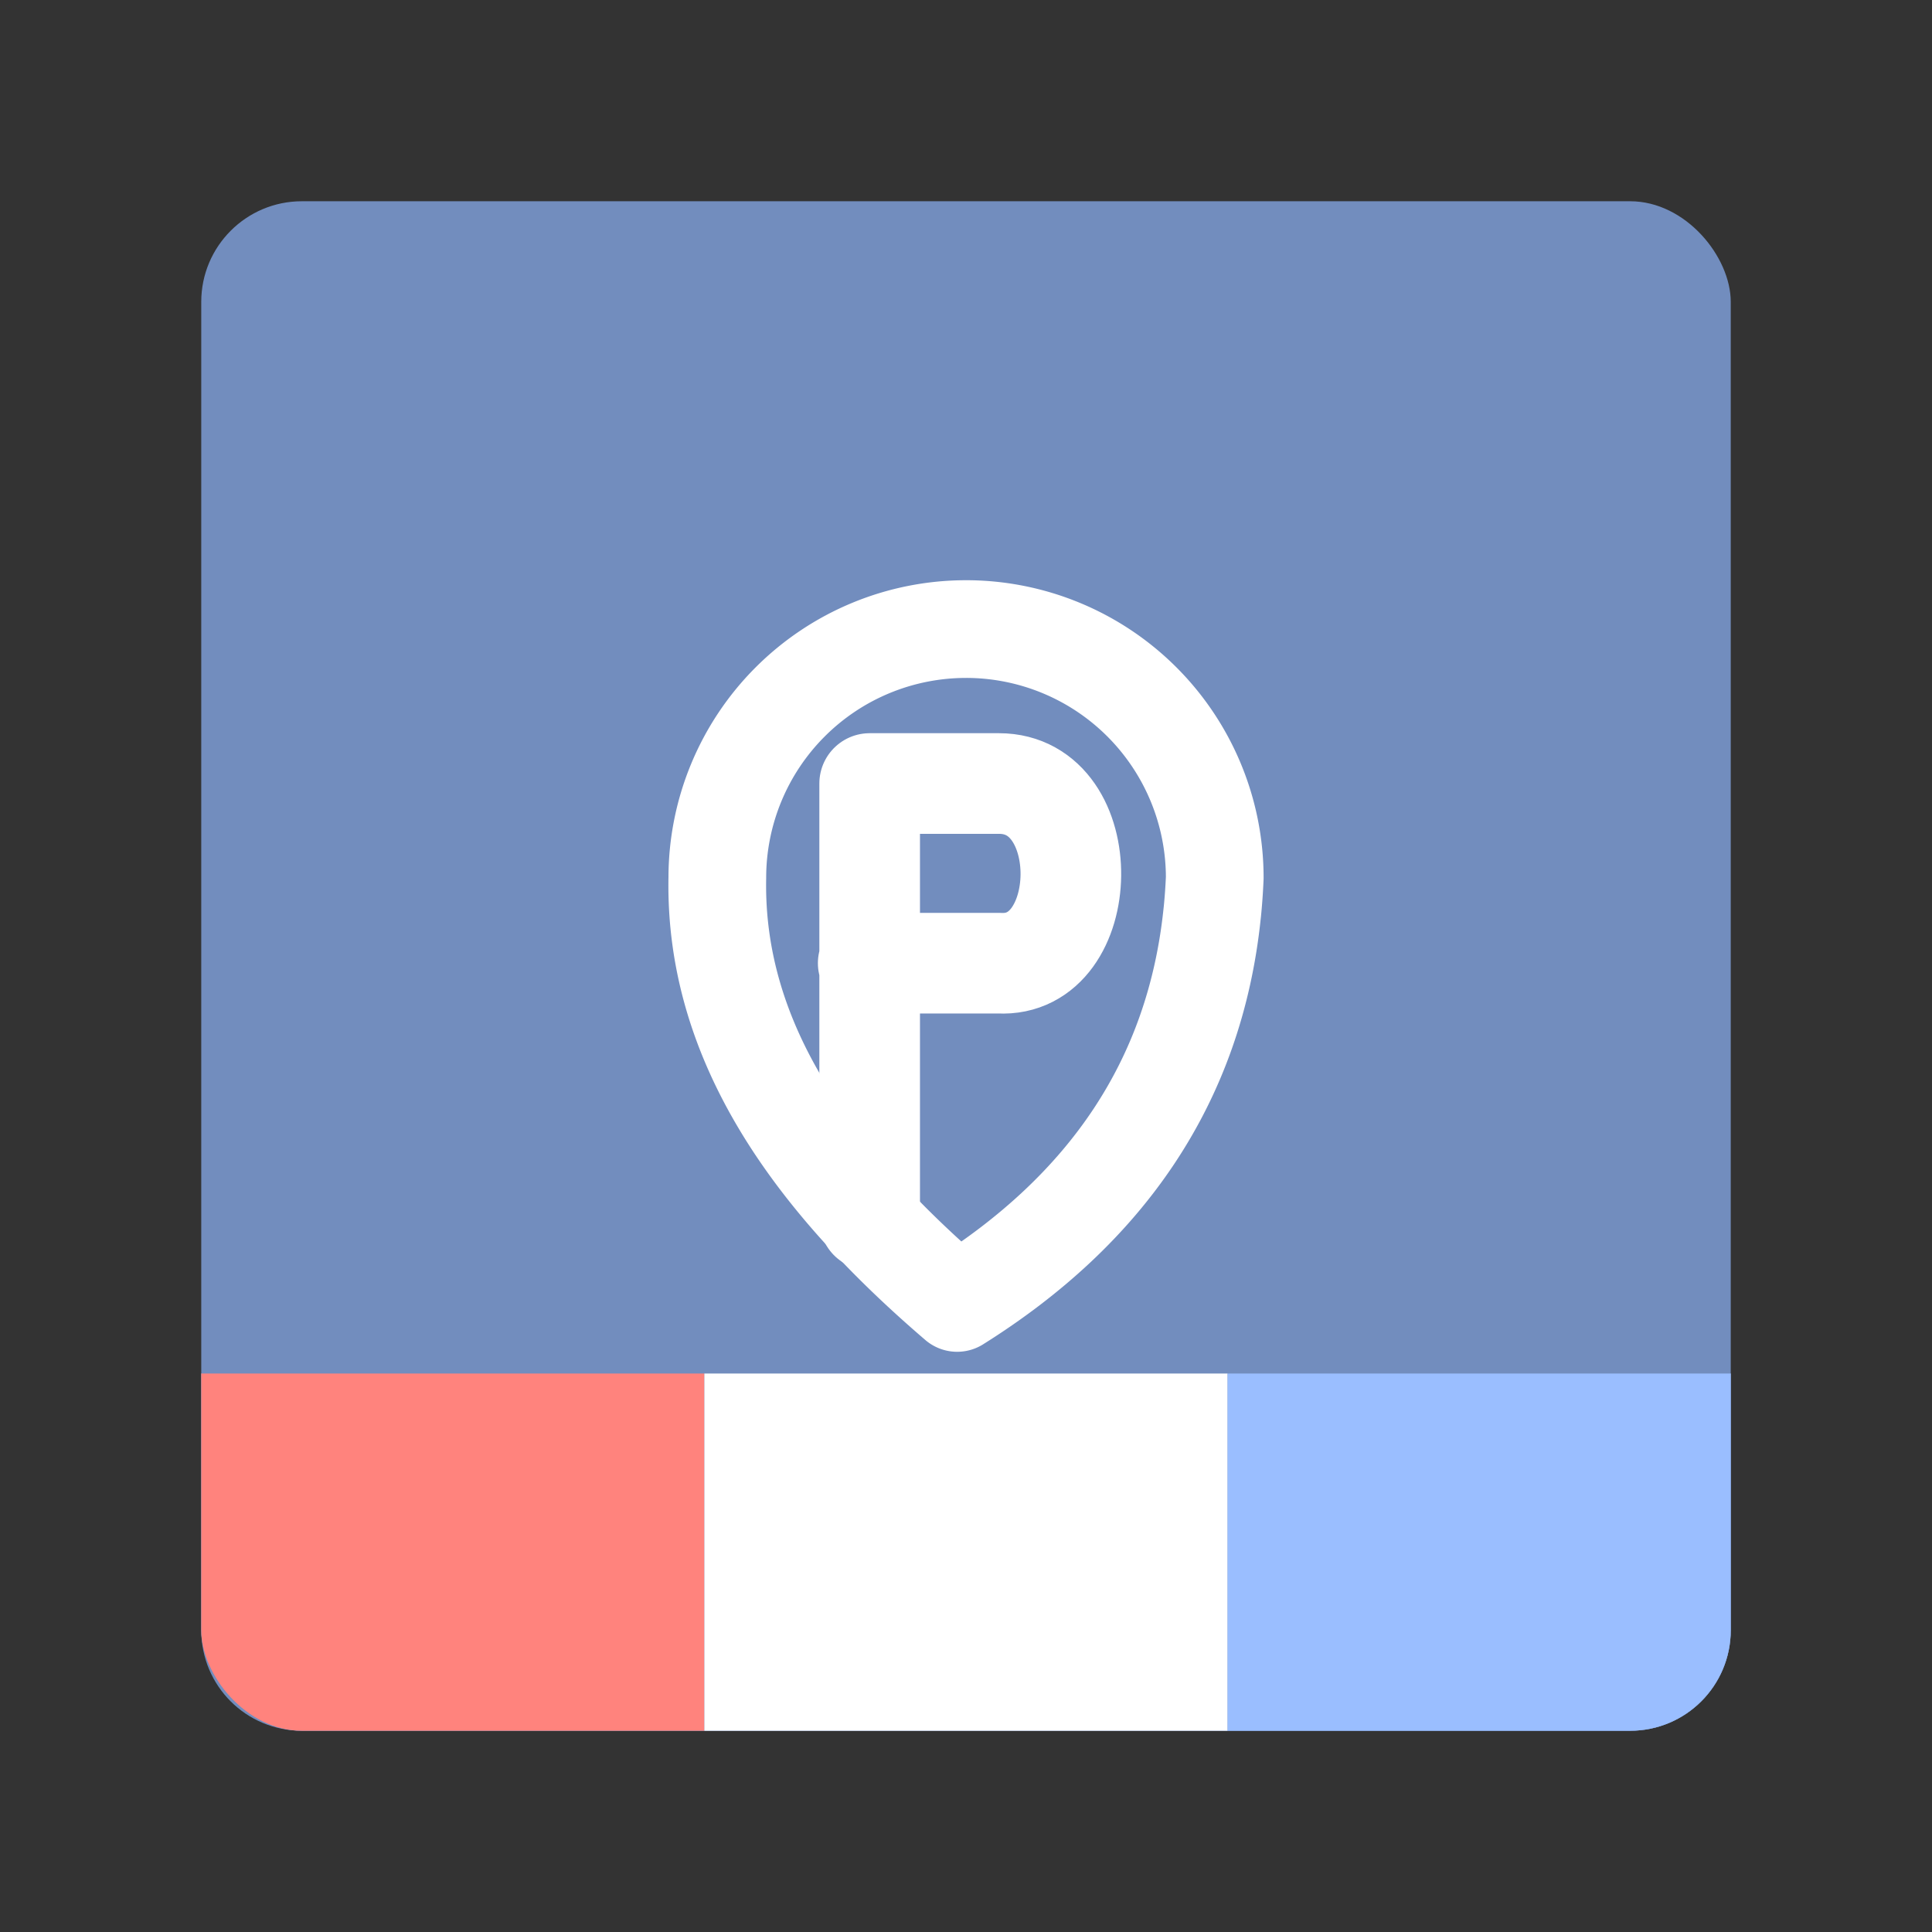 <?xml version="1.0" encoding="UTF-8"?>
<svg version="1.1" viewBox="0 0 192 192" xmlns="http://www.w3.org/2000/svg">
 <rect x="0" y="0" width="192" height="192" fill="#333333" stroke="none"/>
 <defs>
  <clipPath id="clipPath692">
   <rect class="a" x="20" y="20" width="152" height="152" rx="10" style="fill:#728dbe"/>
  </clipPath>
  <clipPath id="clipPath696">
   <rect class="a" x="20" y="20" width="152" height="152" rx="10" style="fill:#728dbe"/>
  </clipPath>
 </defs>
 <rect class="a" x="20" y="20" width="152" height="152" rx="10" style="fill:#728dbe"/>
 <path d="m96.004 62.517a24.717 24.717 0 0 0-24.717 24.717c-0.319 16.42 9.616 30.063 23.834 42.25 14.834-9.3 23.604-22.011 25.338-38.68a24.717 24.717 0 0 0 0.019-0.166c5.2e-4 -0.005 1e-3 -0.01 2e-3 -0.016 0.112-1.112 0.191-2.242 0.24-3.389a24.717 24.717 0 0 0-24.717-24.717z" style="fill:none;stroke-linecap:round;stroke-linejoin:round;stroke-width:9.71;stroke:#fff"/>
 <path d="m86.426 121.22v-43.355h12.848c9.731 0 9.326 18.373 0 17.854h-12.993l0.177-0.177" style="fill:none;stroke-linecap:round;stroke-linejoin:round;stroke-width:10;stroke:#fff"/>
 <path class="a" d="m20 136.5v25.5c0 5.54 4.46 10 10 10h132c5.54 0 10-4.46 10-10v-25.5h-152z" style="fill:#728dbe"/>
 <path d="m20 136.5h50v35.5h-58.75z" clip-path="url(#clipPath696)" style="fill:#ff837d"/>
 <path d="m70 136.5h52v35.5h-52z" style="fill:#fff"/>
 <path d="m122 136.5h52.126v39.25h-52.126z" clip-path="url(#clipPath692)" style="fill:#9abeff"/>
</svg>
